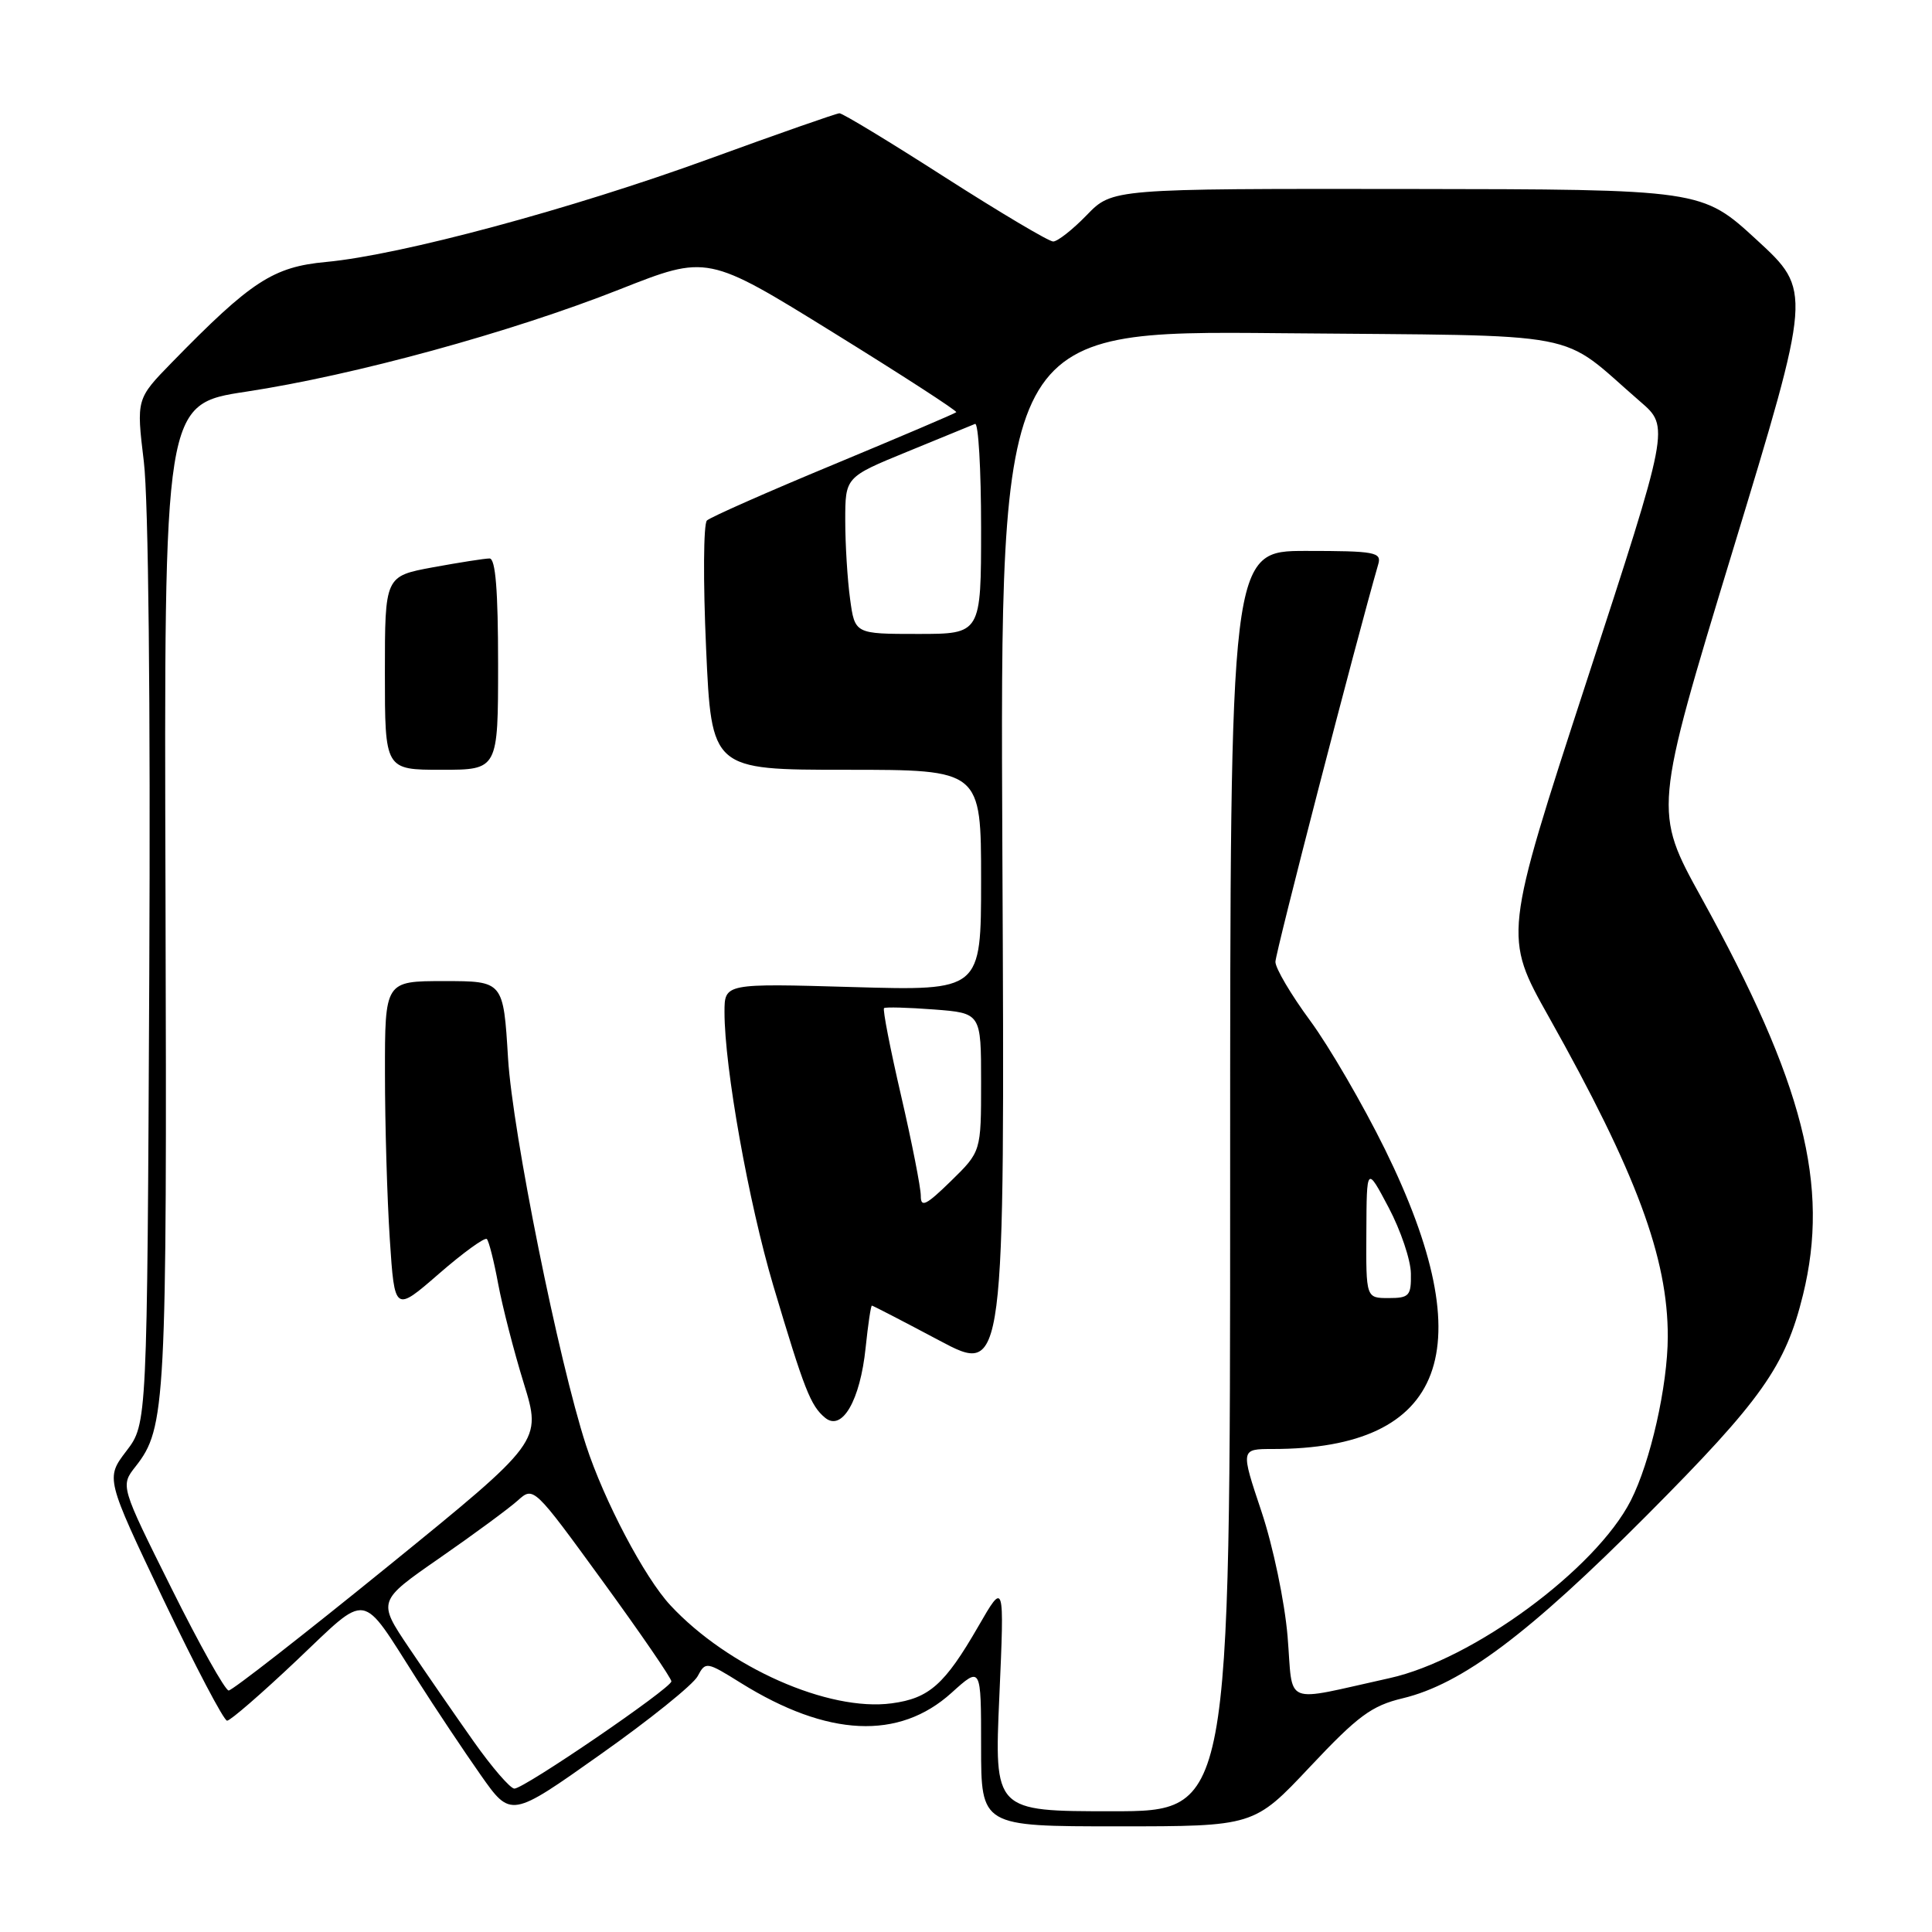 <?xml version="1.0" encoding="UTF-8" standalone="no"?>
<!DOCTYPE svg PUBLIC "-//W3C//DTD SVG 1.1//EN" "http://www.w3.org/Graphics/SVG/1.1/DTD/svg11.dtd" >
<svg xmlns="http://www.w3.org/2000/svg" xmlns:xlink="http://www.w3.org/1999/xlink" version="1.1" viewBox="0 0 256 256">
 <g >
 <path fill="currentColor"
d=" M 173.59 234.10 C 179.94 227.35 181.74 226.02 185.87 225.03 C 193.71 223.15 202.55 216.52 218.25 200.75 C 233.43 185.50 236.59 181.03 238.91 171.56 C 242.46 157.08 238.99 143.49 225.46 118.98 C 219.10 107.46 219.10 107.46 229.59 72.98 C 240.08 38.51 240.08 38.51 232.79 31.80 C 225.50 25.09 225.50 25.09 186.45 25.04 C 147.39 25.00 147.39 25.00 144.00 28.50 C 142.13 30.43 140.13 32.00 139.55 32.00 C 138.97 32.00 132.53 28.17 125.23 23.50 C 117.94 18.82 111.64 15.00 111.23 15.01 C 110.83 15.02 103.08 17.73 94.00 21.04 C 75.73 27.70 53.16 33.78 43.22 34.71 C 36.19 35.36 33.28 37.26 22.78 48.02 C 18.06 52.86 18.06 52.86 19.06 61.18 C 19.67 66.17 19.95 93.37 19.78 129.08 C 19.50 188.66 19.50 188.66 16.75 192.26 C 14.00 195.87 14.00 195.87 21.65 211.94 C 25.87 220.77 29.66 228.00 30.09 228.00 C 30.52 228.00 34.66 224.41 39.30 220.02 C 48.97 210.86 47.68 210.66 55.23 222.50 C 57.68 226.35 61.49 232.06 63.69 235.19 C 67.69 240.88 67.69 240.88 79.52 232.50 C 86.04 227.90 91.85 223.22 92.44 222.11 C 93.49 220.14 93.61 220.16 98.18 223.01 C 109.67 230.16 119.12 230.60 126.08 224.31 C 130.00 220.77 130.00 220.77 130.00 231.38 C 130.00 242.00 130.00 242.00 148.08 242.00 C 166.16 242.00 166.16 242.00 173.59 234.10 Z  M 132.42 224.75 C 133.09 209.50 133.09 209.50 129.61 215.54 C 125.18 223.21 123.12 225.04 118.16 225.70 C 109.79 226.83 96.47 220.93 88.83 212.71 C 85.41 209.04 80.04 198.84 77.65 191.50 C 74.01 180.30 67.93 150.12 67.32 140.25 C 66.70 130.00 66.70 130.00 58.85 130.00 C 51.00 130.00 51.00 130.00 51.01 142.25 C 51.01 148.99 51.30 158.86 51.65 164.19 C 52.29 173.88 52.29 173.88 58.16 168.78 C 61.38 165.98 64.24 163.91 64.51 164.18 C 64.78 164.45 65.46 167.13 66.01 170.12 C 66.57 173.12 68.09 179.04 69.40 183.28 C 71.78 190.99 71.78 190.99 51.46 207.50 C 40.29 216.57 30.77 224.00 30.30 224.00 C 29.84 224.00 26.42 217.90 22.71 210.44 C 15.95 196.88 15.95 196.88 17.97 194.31 C 21.97 189.22 22.13 186.17 21.93 118.69 C 21.73 53.55 21.73 53.55 32.61 51.90 C 46.92 49.73 67.67 44.05 82.12 38.34 C 93.74 33.75 93.74 33.75 110.37 44.04 C 119.52 49.70 126.87 54.46 126.71 54.62 C 126.55 54.79 119.23 57.90 110.46 61.55 C 101.68 65.19 94.13 68.53 93.67 68.97 C 93.21 69.41 93.16 77.02 93.56 85.88 C 94.28 102.00 94.28 102.00 112.14 102.00 C 130.00 102.00 130.00 102.00 130.00 116.64 C 130.00 131.28 130.00 131.28 113.00 130.79 C 96.00 130.30 96.00 130.30 96.00 134.12 C 96.00 141.46 99.19 159.32 102.47 170.37 C 106.58 184.16 107.40 186.26 109.33 187.86 C 111.58 189.72 113.98 185.57 114.70 178.58 C 115.02 175.51 115.39 173.00 115.53 173.00 C 115.66 173.00 119.68 175.08 124.46 177.62 C 133.15 182.24 133.15 182.24 132.82 113.02 C 132.50 43.80 132.50 43.80 169.58 44.15 C 211.13 44.54 206.23 43.61 217.36 53.23 C 221.23 56.57 221.23 56.57 210.22 90.31 C 199.22 124.05 199.22 124.05 205.24 134.77 C 216.84 155.44 221.01 166.67 220.99 177.14 C 220.97 183.65 218.69 193.72 216.09 198.83 C 211.45 207.93 195.14 219.93 184.13 222.36 C 169.72 225.54 171.39 226.22 170.61 216.82 C 170.22 212.21 168.69 204.89 167.15 200.28 C 164.38 192.00 164.38 192.00 168.64 192.00 C 191.60 192.00 196.55 178.80 183.52 152.30 C 180.59 146.35 176.13 138.68 173.60 135.24 C 171.07 131.81 169.00 128.30 169.00 127.45 C 169.00 126.26 179.70 84.90 182.63 74.75 C 183.09 73.17 182.18 73.00 173.07 73.00 C 163.00 73.00 163.00 73.00 163.00 156.50 C 163.00 240.00 163.00 240.00 147.37 240.00 C 131.74 240.00 131.74 240.00 132.42 224.75 Z  M 66.00 88.00 C 66.00 78.23 65.66 74.00 64.87 74.00 C 64.24 74.00 60.87 74.53 57.37 75.17 C 51.00 76.35 51.00 76.35 51.00 89.17 C 51.00 102.00 51.00 102.00 58.50 102.00 C 66.00 102.00 66.00 102.00 66.00 88.00 Z  M 62.76 230.75 C 60.33 227.31 56.47 221.72 54.18 218.32 C 50.03 212.15 50.03 212.15 58.26 206.44 C 62.79 203.30 67.44 199.87 68.60 198.83 C 70.70 196.94 70.71 196.95 79.85 209.51 C 84.88 216.42 88.98 222.40 88.96 222.79 C 88.92 223.71 69.46 237.00 68.16 237.00 C 67.62 237.00 65.19 234.19 62.76 230.75 Z  M 181.05 163.25 C 181.09 154.50 181.09 154.50 184.00 160.00 C 185.60 163.03 186.93 166.96 186.95 168.75 C 187.00 171.70 186.73 172.00 184.00 172.00 C 181.00 172.00 181.00 172.00 181.05 163.25 Z  M 122.01 158.45 C 122.01 157.38 120.84 151.41 119.40 145.19 C 117.96 138.98 116.94 133.75 117.14 133.58 C 117.34 133.42 120.31 133.50 123.75 133.76 C 130.00 134.24 130.00 134.24 130.00 143.42 C 130.00 152.59 130.00 152.59 126.00 156.50 C 122.70 159.72 122.00 160.06 122.01 158.45 Z  M 112.64 79.36 C 112.29 76.81 112.00 72.13 112.00 68.97 C 112.00 63.22 112.00 63.22 120.20 59.86 C 124.71 58.01 128.76 56.35 129.20 56.17 C 129.64 55.98 130.00 62.17 130.00 69.92 C 130.00 84.00 130.00 84.00 121.64 84.00 C 113.27 84.00 113.27 84.00 112.64 79.36 Z "/>
</g>
</svg>